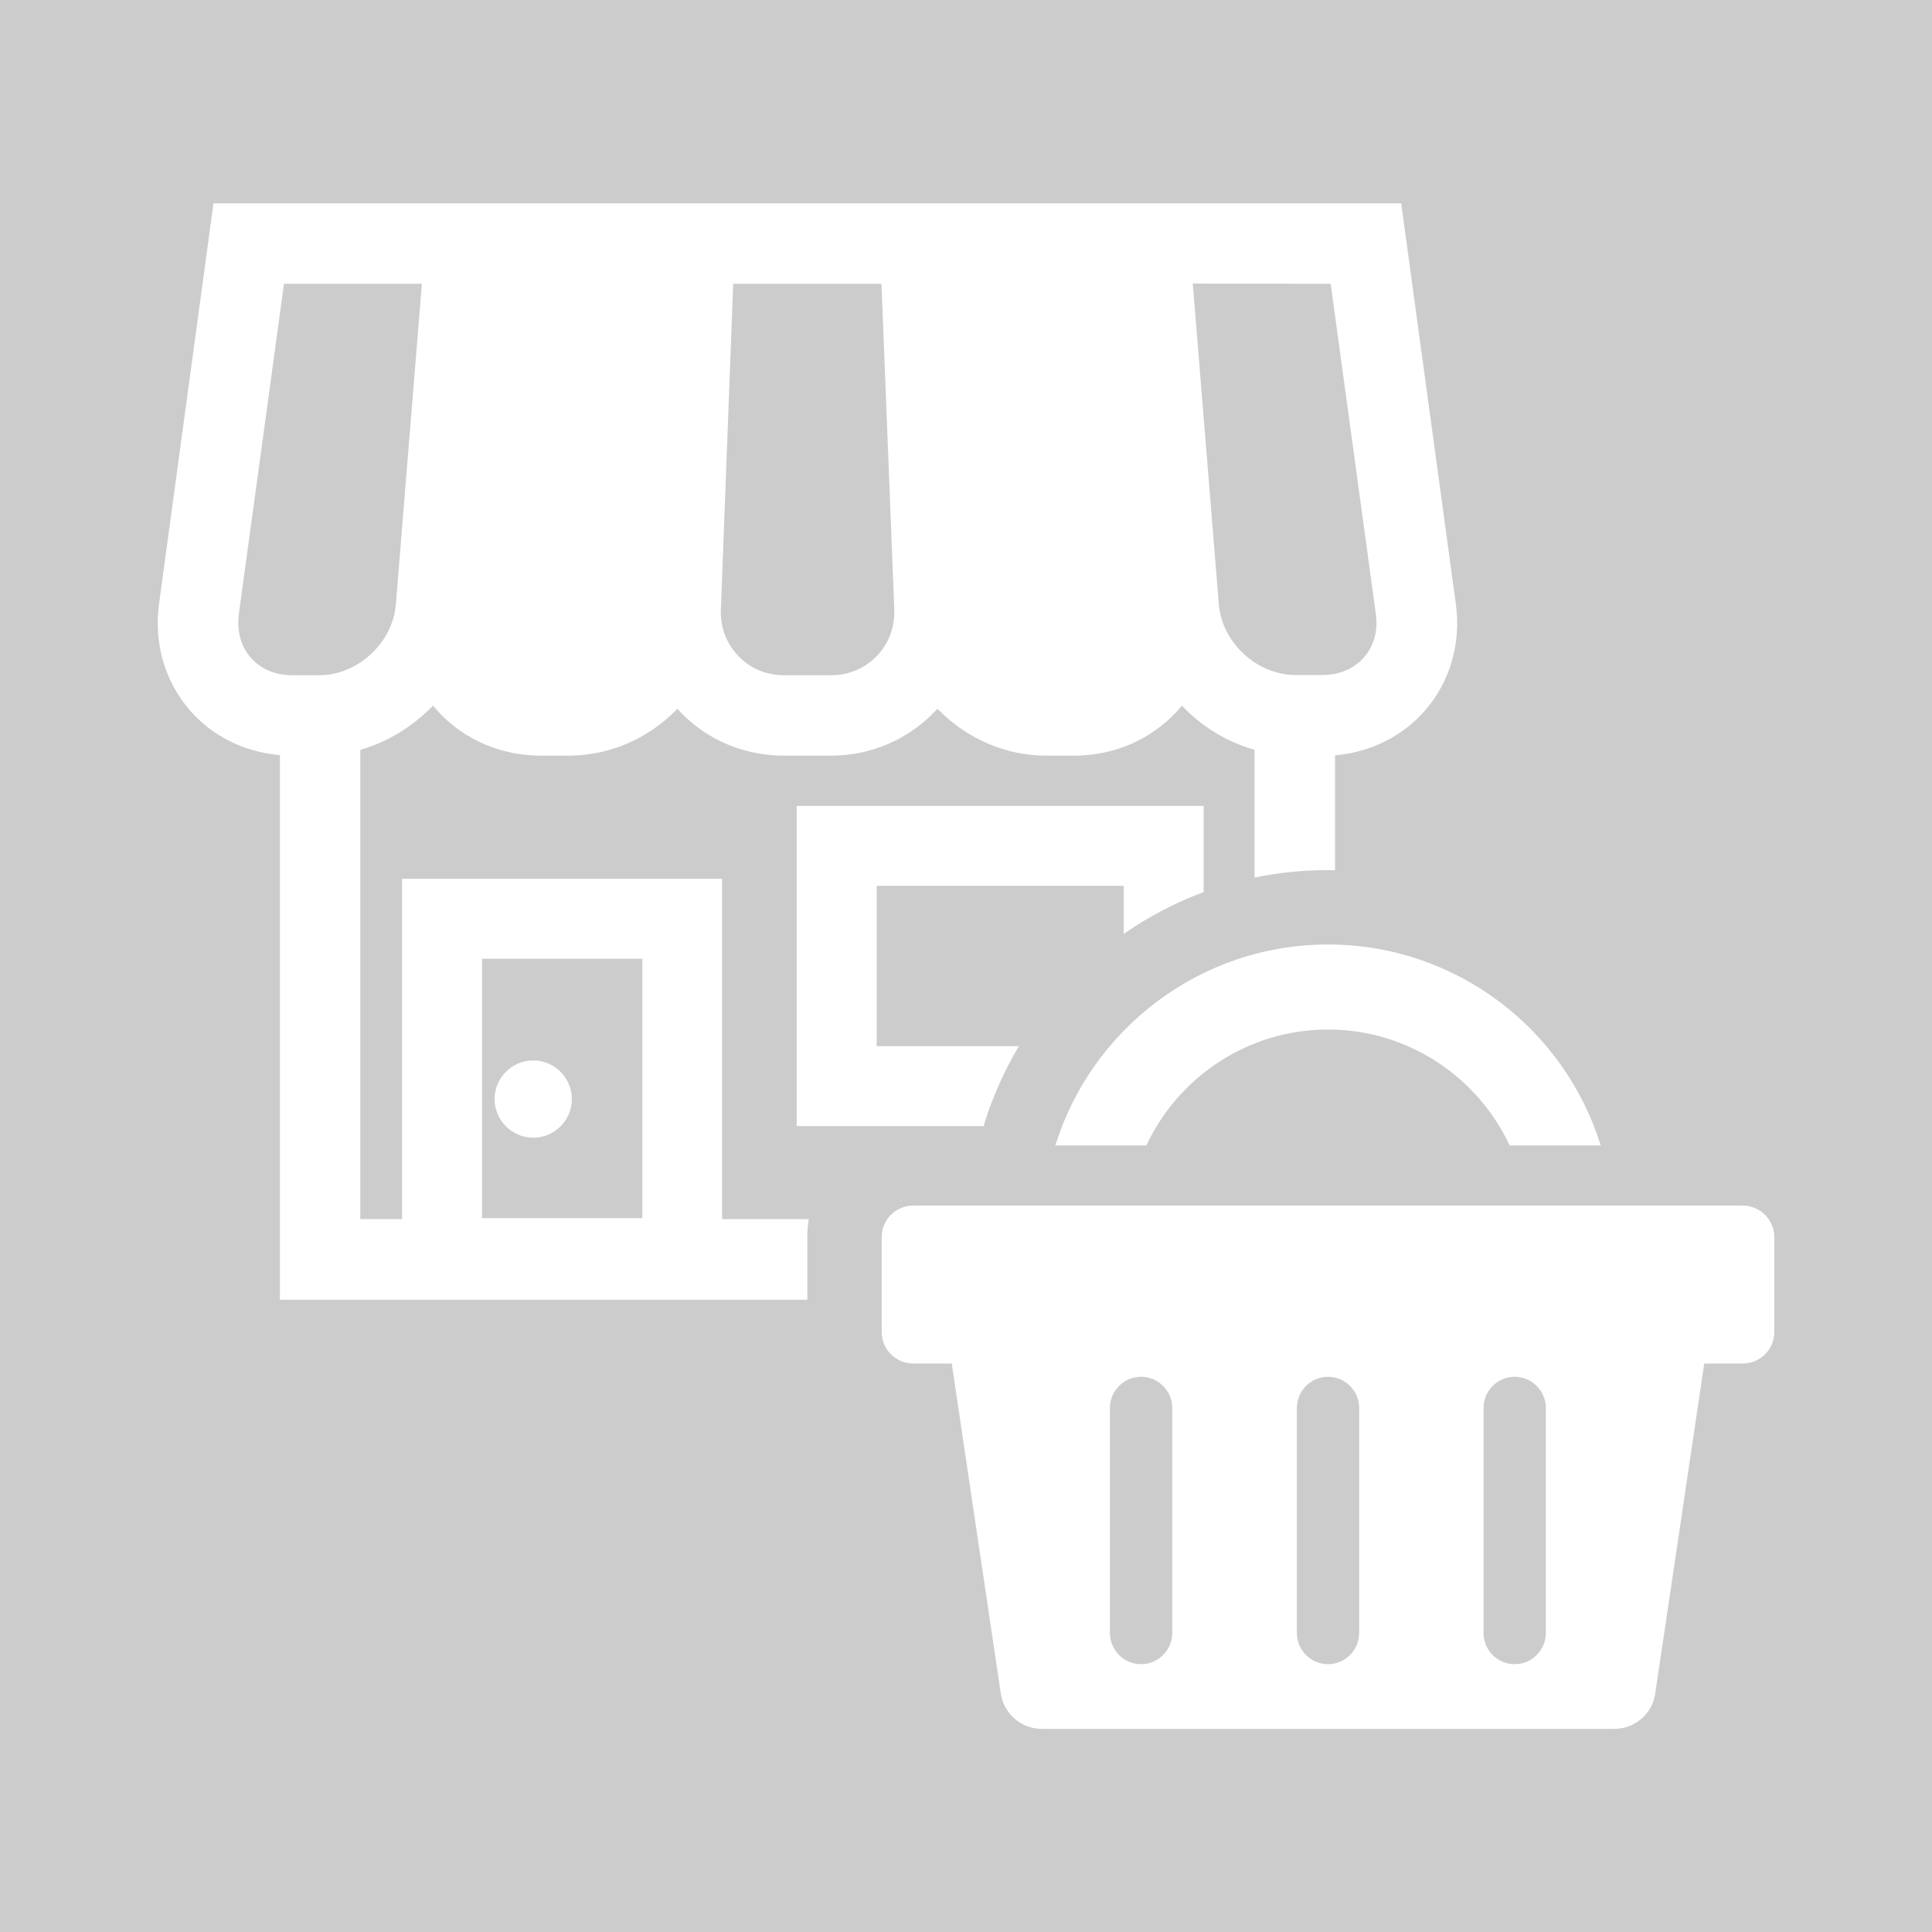 <?xml version="1.0" encoding="utf-8"?>
<!-- Generator: Adobe Illustrator 26.3.1, SVG Export Plug-In . SVG Version: 6.00 Build 0)  -->
<svg version="1.1" id="contents" xmlns="http://www.w3.org/2000/svg" xmlns:xlink="http://www.w3.org/1999/xlink" x="0px" y="0px"
	 viewBox="0 0 800 800" style="enable-background:new 0 0 800 800;" xml:space="preserve">
<style type="text/css">
	.st0{fill:#CCCCCC;}
	.st1{fill:#FFFFFF;}
</style>
<rect y="0" class="st0" width="800" height="800"/>
<g>
	<g>
		<path class="st1" d="M220.8,471.1c-8.8,0-16-7.2-16-16s7.2-16,16-16s16,7.2,16,16S229.6,471.1,220.8,471.1z"/>
	</g>
	<path class="st1" d="M334.3,538.2v-26c0-2.5,0.2-5,0.6-7.4H299V363.9H166.5v140.9h-17.3V310.5l0.6-0.2c10.8-3.2,20.8-9.3,28.9-17.5
		l0.6-0.6l0.7,0.8c0.4,0.5,0.9,1,1.3,1.5c11,11.9,26.2,18.4,42.8,18.4h11.2c16.7,0,32.6-6.7,44.6-18.8l0.6-0.6l0.6,0.6l0.5,0.6
		c11.3,11.8,26.6,18.2,43.1,18.2H344c16.5,0,31.8-6.5,43.1-18.3l1.1-1.1l0.6,0.6c12.1,12.1,27.9,18.8,44.6,18.8h11.2
		c16.6,0,31.8-6.5,42.8-18.4c0.5-0.5,0.9-1,1.3-1.5l0.7-0.8l0.6,0.6c8,8.3,18,14.3,28.9,17.5l0.6,0.2v52.9
		c9.9-2.1,20.2-3.1,30.5-3.1c0.9,0,1.9,0,2.8,0.1v-47.6l0.7-0.1c14.4-1.4,27.4-8,36.5-18.4c10.5-12.1,15.1-27.9,12.8-44.5
		L580.2,84.2H88.4L65.9,249.7c-2.3,16.6,2.3,32.4,12.8,44.5c9.1,10.5,22.1,17,36.5,18.4l0.7,0.1v225.5H334.3z M199.6,397H266v107.4
		h-66.4L199.6,397L199.6,397z M551,117.5l18.7,136.7c1,6.9-0.8,13.3-4.9,18c-4.1,4.7-10.2,7.3-17.2,7.3h-11.2
		c-15.9,0-30.4-13.4-31.7-29.2l-10.8-132.9C493.9,117.5,551,117.5,551,117.5z M303.6,117.5H365l5.3,134.8c0.3,7.3-2.3,14.2-7.2,19.3
		c-5,5.2-11.7,8-19,8h-19.4c-7.3,0-14.1-2.8-19-8c-5-5.2-7.5-12-7.2-19.3L303.6,117.5z M103.8,272.3c-4.1-4.7-5.8-11.1-4.9-18.1
		l18.7-136.7h57.1l-10.8,132.9c-1.3,15.8-15.8,29.2-31.7,29.2h-11.2C114,279.6,107.9,277,103.8,272.3z"/>
	<path class="st1" d="M407.6,465.2c3.5-11.2,8.3-21.9,14.3-32h-58.9v-66.4h102.3v19.9c10.4-7.2,21.5-13,33.1-17.3v-35.7H329.9v132.6
		h77.4L407.6,465.2z"/>
	<g>
		<path class="st1" d="M721.7,499.2H378.1c-7.1,0-13,5.8-13,13v39.4c0,7.1,5.8,13,13,13h16l20.3,136.6c1.2,8.4,8.5,14.7,17,14.7h237
			c8.5,0,15.8-6.2,17-14.7l20.3-136.6h16c7.1,0,13-5.8,13-13v-39.4C734.7,505.1,728.8,499.2,721.7,499.2z M485.4,676.2
			c0,7.1-5.8,12.9-12.9,12.9c-7.1,0-12.9-5.8-12.9-12.9V583c0-7.1,5.8-12.9,12.9-12.9c7.1,0,12.9,5.8,12.9,12.9V676.2z M562.8,676.2
			c0,7.1-5.8,12.9-12.9,12.9s-12.9-5.8-12.9-12.9V583c0-7.1,5.8-12.9,12.9-12.9s12.9,5.8,12.9,12.9V676.2z M640.1,676.2
			c0,7.1-5.8,12.9-12.9,12.9s-12.9-5.8-12.9-12.9V583c0-7.1,5.8-12.9,12.9-12.9s12.9,5.8,12.9,12.9V676.2z"/>
		<path class="st1" d="M474.7,474.3c13.2-28.3,42-48,75.2-48s62,19.7,75.2,48h37.7c-14.9-48.2-59.9-83.2-112.9-83.2
			s-98,35.1-112.9,83.2H474.7z"/>
	</g>
</g>
</svg>
